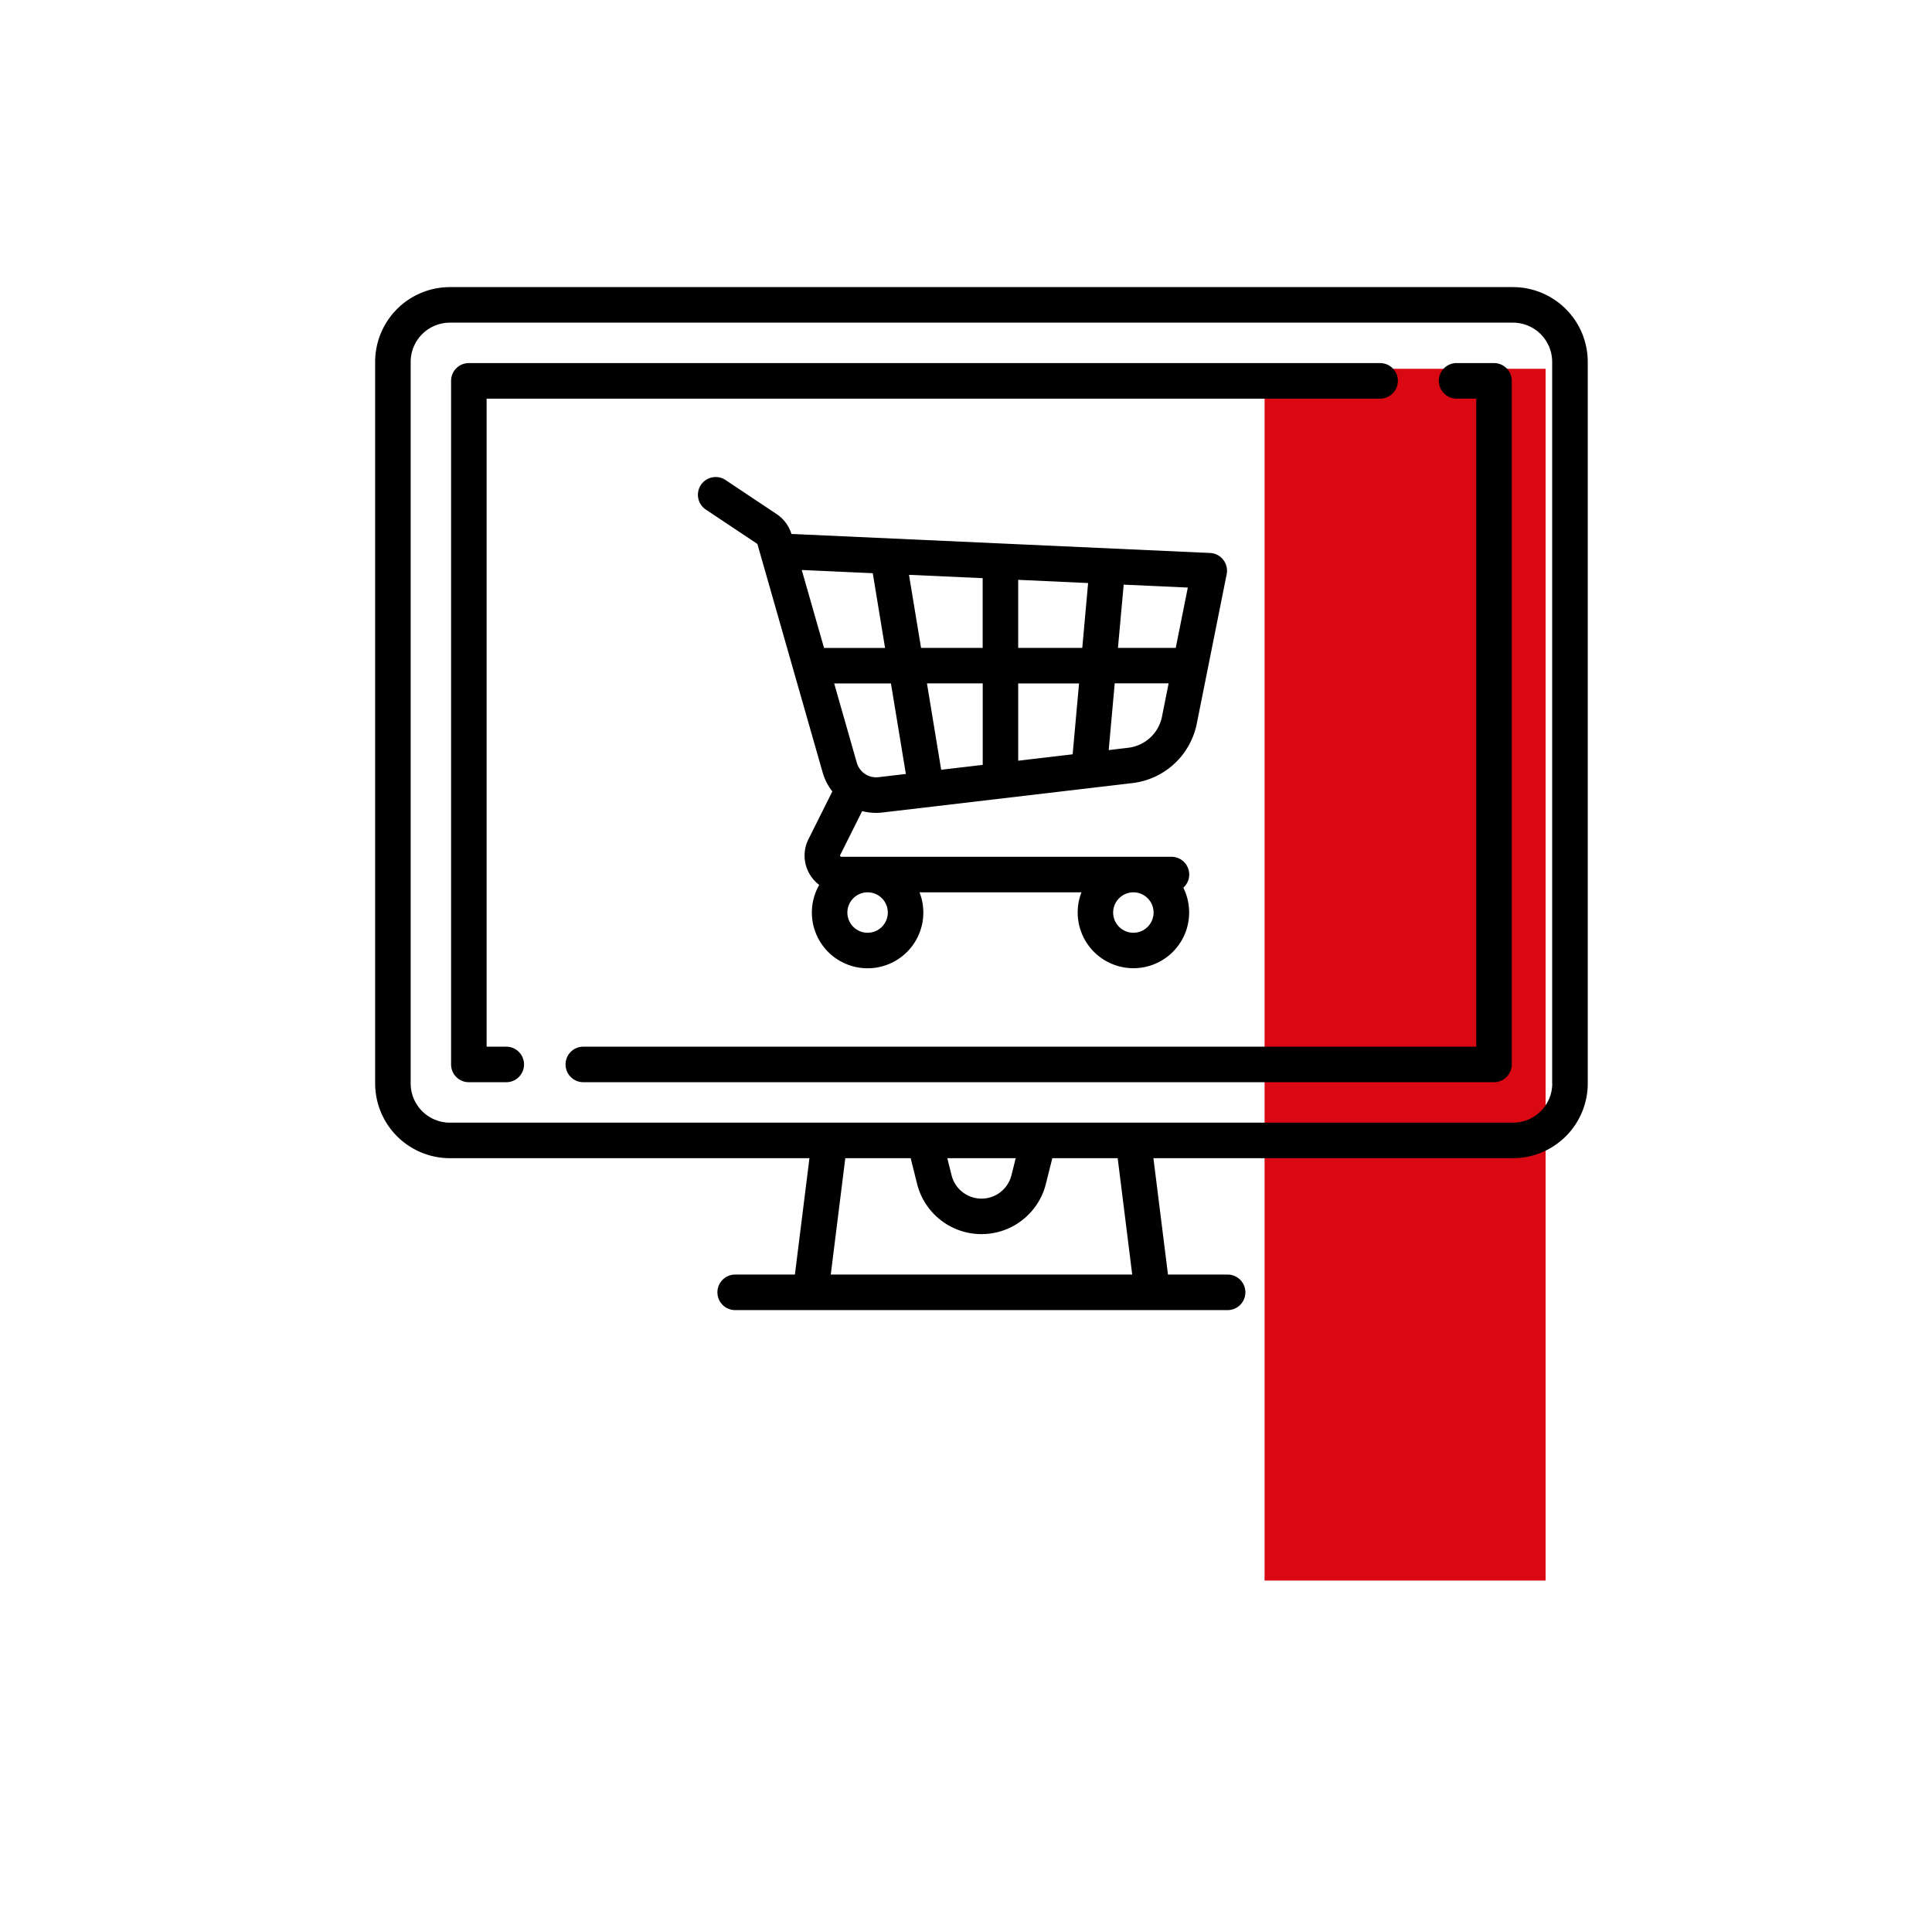 <svg data-name="Группа 21" xmlns="http://www.w3.org/2000/svg" width="110" height="109"><defs><filter id="a" x="21.344" y="16.344" width="69.063" height="58.25" filterUnits="userSpaceOnUse"><feFlood result="flood" flood-color="#0d0d0d"/><feComposite result="composite" operator="in" in2="SourceGraphic"/><feBlend result="blend" in2="SourceGraphic"/></filter></defs><path data-name="Прямоугольник 14" fill="#da0812" d="M72 21h16v69H72z"/><path data-name="Forma 1" d="M86.143 16.349h-60.53a4.26 4.26 0 0 0-4.254 4.256v41.09a4.26 4.26 0 0 0 4.254 4.255h20.473l-.828 6.627h-3.431a1.012 1.012 0 0 0 0 2.023h28.1a1.012 1.012 0 0 0 0-2.023H66.5l-.829-6.627h20.472a4.26 4.26 0 0 0 4.257-4.255v-41.09a4.26 4.26 0 0 0-4.257-4.256zM47.3 72.577l.828-6.627h3.722l.365 1.461a3.78 3.78 0 0 0 7.334 0l.365-1.461h3.722l.828 6.627H47.3zm6.635-6.627h3.895l-.242.97a1.757 1.757 0 0 1-3.41 0zm34.444-4.255a2.234 2.234 0 0 1-2.231 2.232H25.613a2.234 2.234 0 0 1-2.231-2.232v-41.09a2.234 2.234 0 0 1 2.231-2.232h60.53a2.234 2.234 0 0 1 2.231 2.232v41.09zm-9.8-41.02H26.694a1.011 1.011 0 0 0-1.011 1.012v38.926a1.011 1.011 0 0 0 1.011 1.011h2.162a1.012 1.012 0 0 0 0-2.023h-1.15V22.7h50.871a1.012 1.012 0 0 0 0-2.025zm6.486 0H82.9a1.012 1.012 0 0 0 0 2.023h1.151V59.6H33.18a1.012 1.012 0 0 0 0 2.023h51.883a1.011 1.011 0 0 0 1.011-1.011V21.686a1.011 1.011 0 0 0-1.011-1.011zm-15.417 11.2a1.009 1.009 0 0 0-.75-.387l-23.78-1.081h-.056a2.1 2.1 0 0 0-.841-1.132l-2.912-1.942a1.011 1.011 0 0 0-1.122 1.683l2.913 1.942a.069.069 0 0 1 .029.039l3.709 12.987a3.193 3.193 0 0 0 .551 1.083l-1.357 2.715a2.079 2.079 0 0 0 .092 2.036 2.1 2.1 0 0 0 .519.571 3.173 3.173 0 1 0 5.711.422h9.22a3.173 3.173 0 1 0 5.8-.263 1.01 1.01 0 0 0-.678-1.761H47.9a.07.07 0 0 1-.062-.1l1.25-2.5a3.184 3.184 0 0 0 .791.1 3.27 3.27 0 0 0 .378-.023l14.21-1.672a4.245 4.245 0 0 0 3.674-3.392l1.7-8.5a1.012 1.012 0 0 0-.195-.824zm-5.12 18.936a1.151 1.151 0 1 1-1.15 1.151 1.152 1.152 0 0 1 1.147-1.15zm-15.132 0a1.151 1.151 0 1 1-1.15 1.151 1.152 1.152 0 0 1 1.147-1.15zm-2.48-13.918l-1.267-4.437 4.043.184.7 4.254h-3.479zm3.107 7.361a1.145 1.145 0 0 1-1.241-.827l-1.288-4.511h3.232l.85 5.155zm5.928-.7l-2.364.278-.81-4.918h3.175v4.64zm0-6.663H52.44l-.685-4.159 4.194.19v3.969zm5.121 6.061l-3.1.365v-4.4h3.464zm.548-6.061h-3.649v-3.874l3.982.183zm4.54 3.91a2.225 2.225 0 0 1-1.927 1.779l-1.108.131.343-3.8h3.069zm.782-3.91h-3.29l.326-3.6 3.651.166z" fill-rule="evenodd" filter="url(#a)"/></svg>